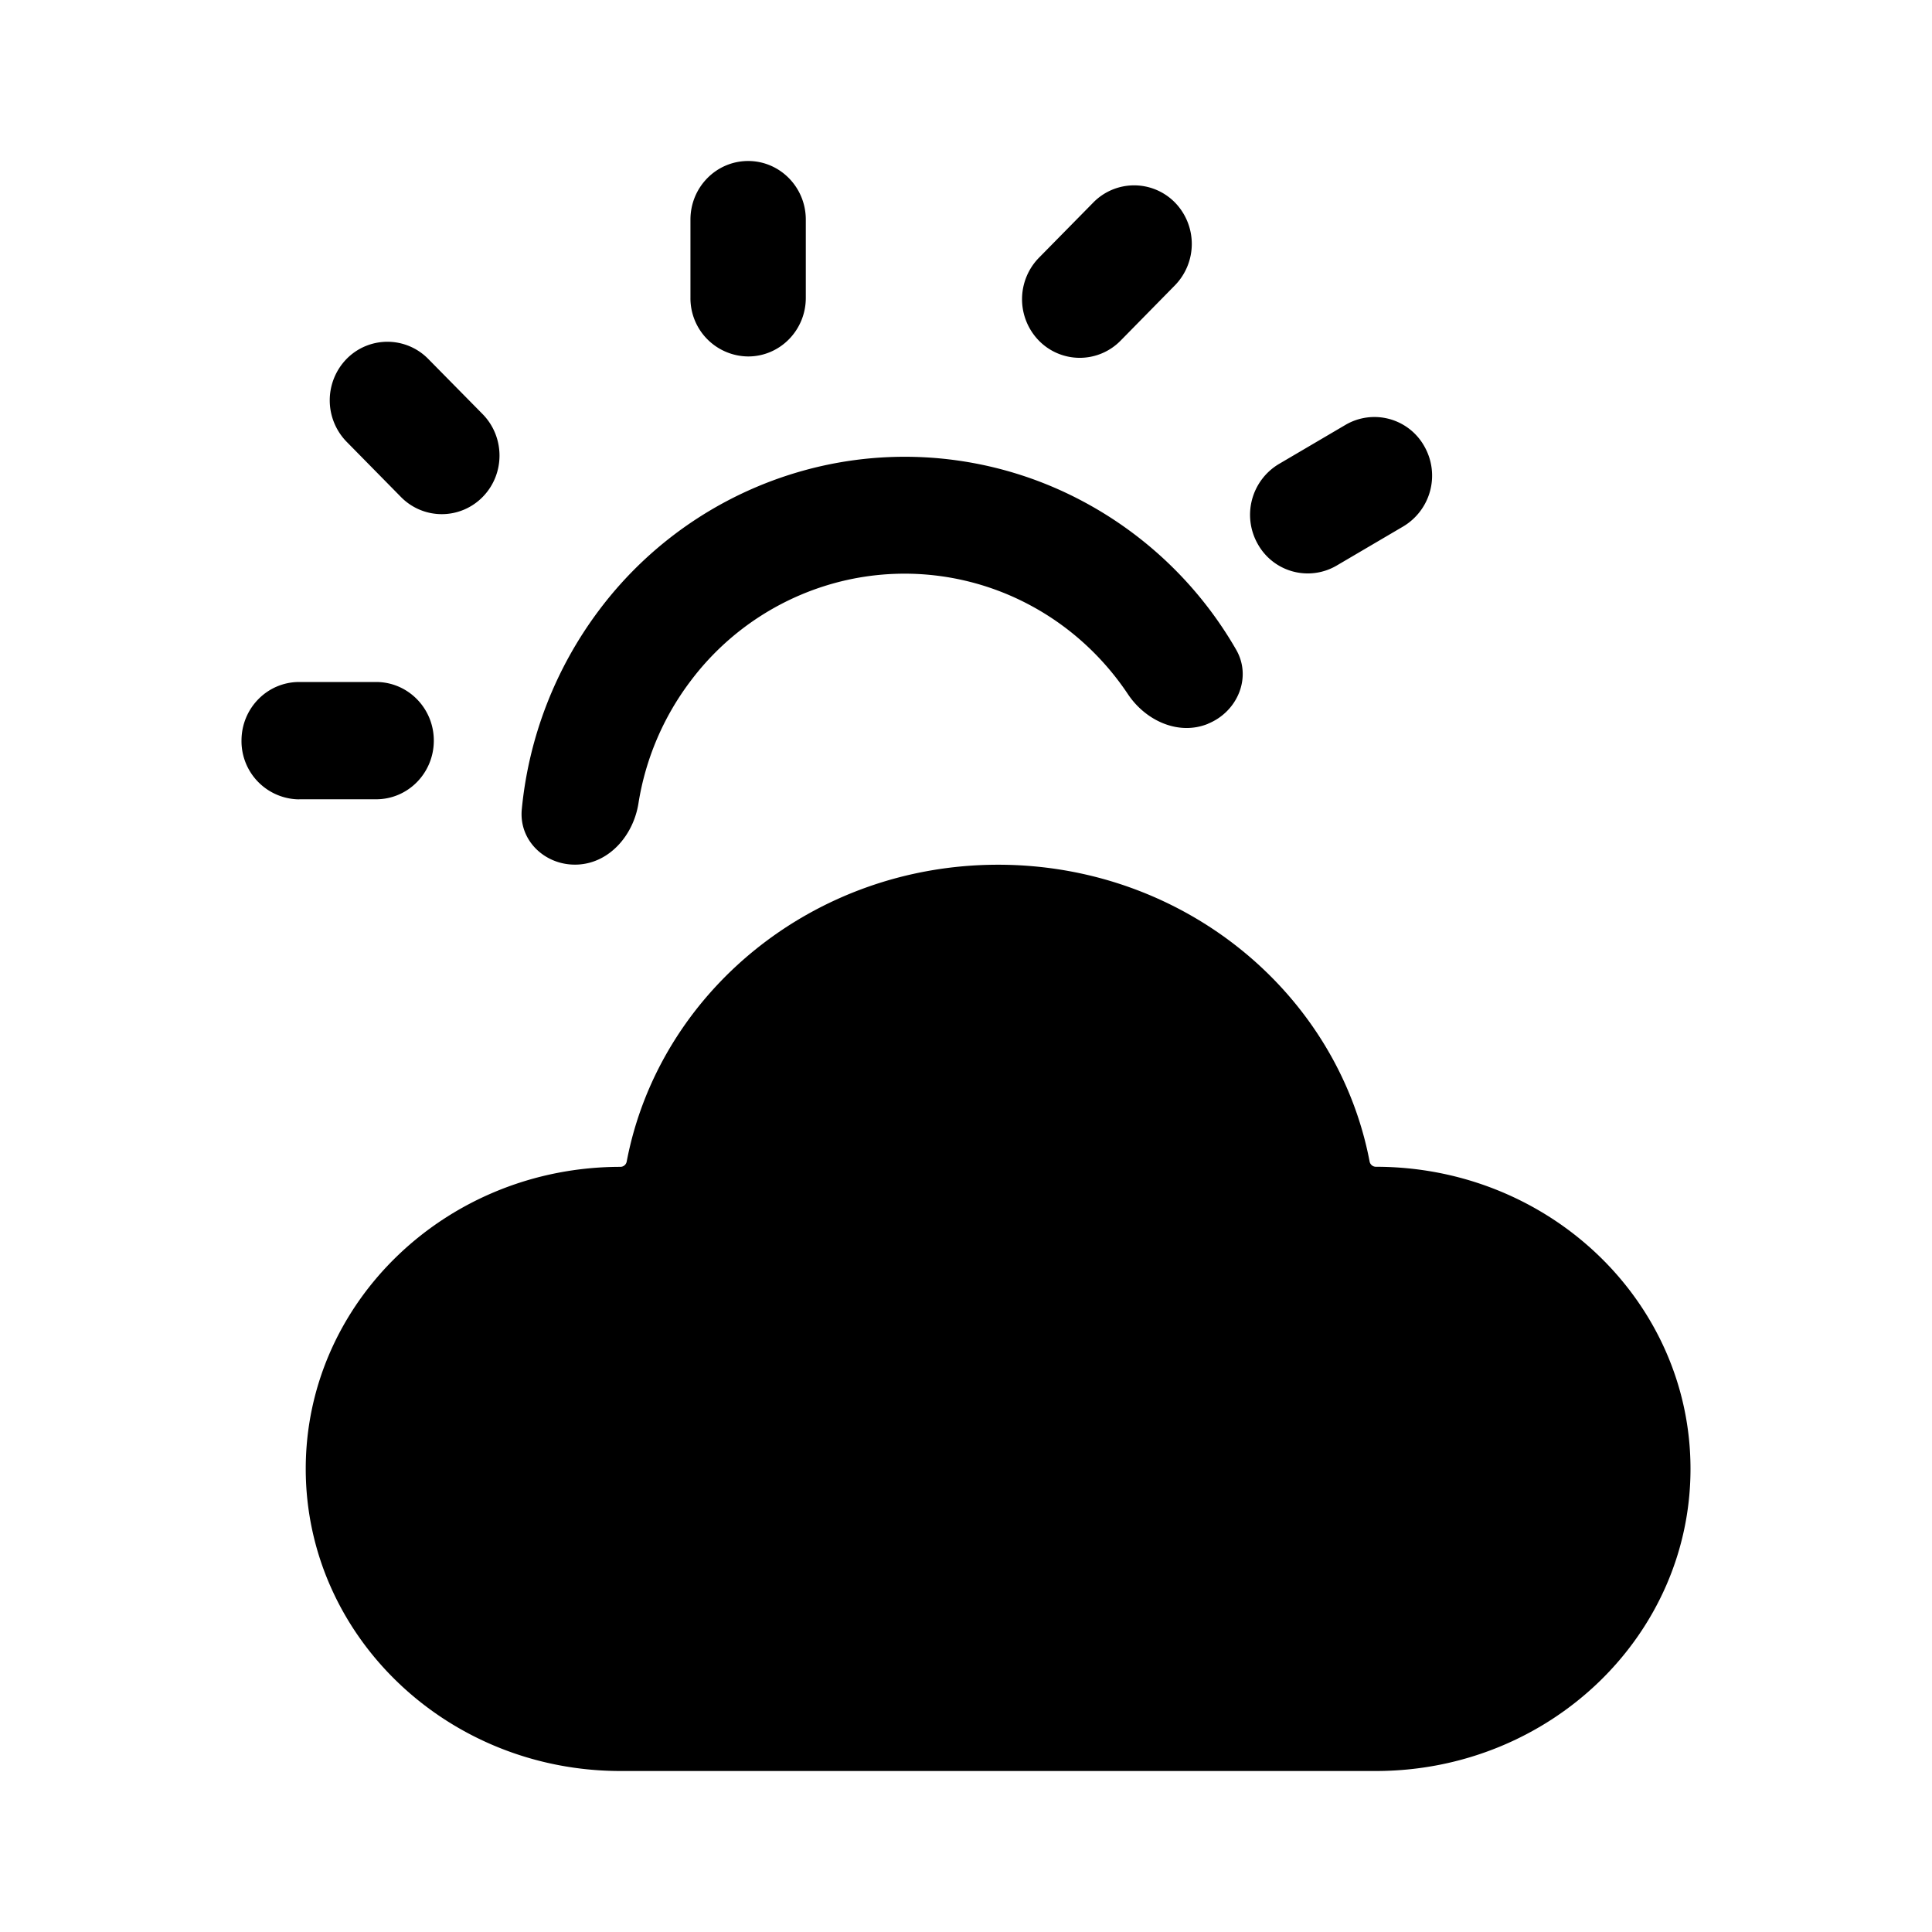 <svg xmlns="http://www.w3.org/2000/svg" viewBox="0 0 24 24" fill="currentColor" aria-hidden="true" data-slot="icon">
  <path d="M17.09 22c2.16 0 3.91-1.68 3.91-3.753s-1.75-3.753-3.91-3.753a.08.08 0 0 1-.076-.064c-.4-2.098-2.314-3.688-4.615-3.688-2.3 0-4.215 1.59-4.614 3.688a.08.08 0 0 1-.077.065c-2.159 0-3.91 1.68-3.91 3.752C3.799 20.32 5.55 22 7.709 22h9.383ZM15.007 8.99c.366-.149.548-.576.348-.921a4.8 4.8 0 0 0-1.886-1.832 4.7 4.7 0 0 0-3.258-.449 4.77 4.77 0 0 0-2.773 1.797 4.9 4.9 0 0 0-.956 2.467c-.039.399.302.708.696.688s.69-.364.753-.76a3.4 3.4 0 0 1 .643-1.514 3.34 3.34 0 0 1 1.943-1.26 3.3 3.3 0 0 1 2.285.315c.488.262.902.642 1.208 1.1.221.333.631.52.997.37Zm-6.43-6.262c0-.402.32-.728.717-.728.395 0 .716.326.716.728V3.7c0 .402-.32.728-.716.728a.723.723 0 0 1-.717-.728zm-4.271 2.76a.737.737 0 0 1 0-1.03.71.71 0 0 1 1.013 0l.676.686c.28.285.28.746 0 1.03a.71.71 0 0 1-1.014 0zm10.289-1.943a.737.737 0 0 0 0-1.03.71.71 0 0 0-1.013 0l-.676.687a.737.737 0 0 0 0 1.03.71.71 0 0 0 1.014 0zM3.717 9.93A.723.723 0 0 1 3 9.2c0-.402.32-.728.717-.728h.955c.396 0 .717.326.717.728 0 .403-.32.729-.717.729h-.955Zm13.714-3.39a.735.735 0 0 0 .263-.995.71.71 0 0 0-.98-.267l-.827.486a.735.735 0 0 0-.262.995.71.71 0 0 0 .979.267z"/>
</svg>
